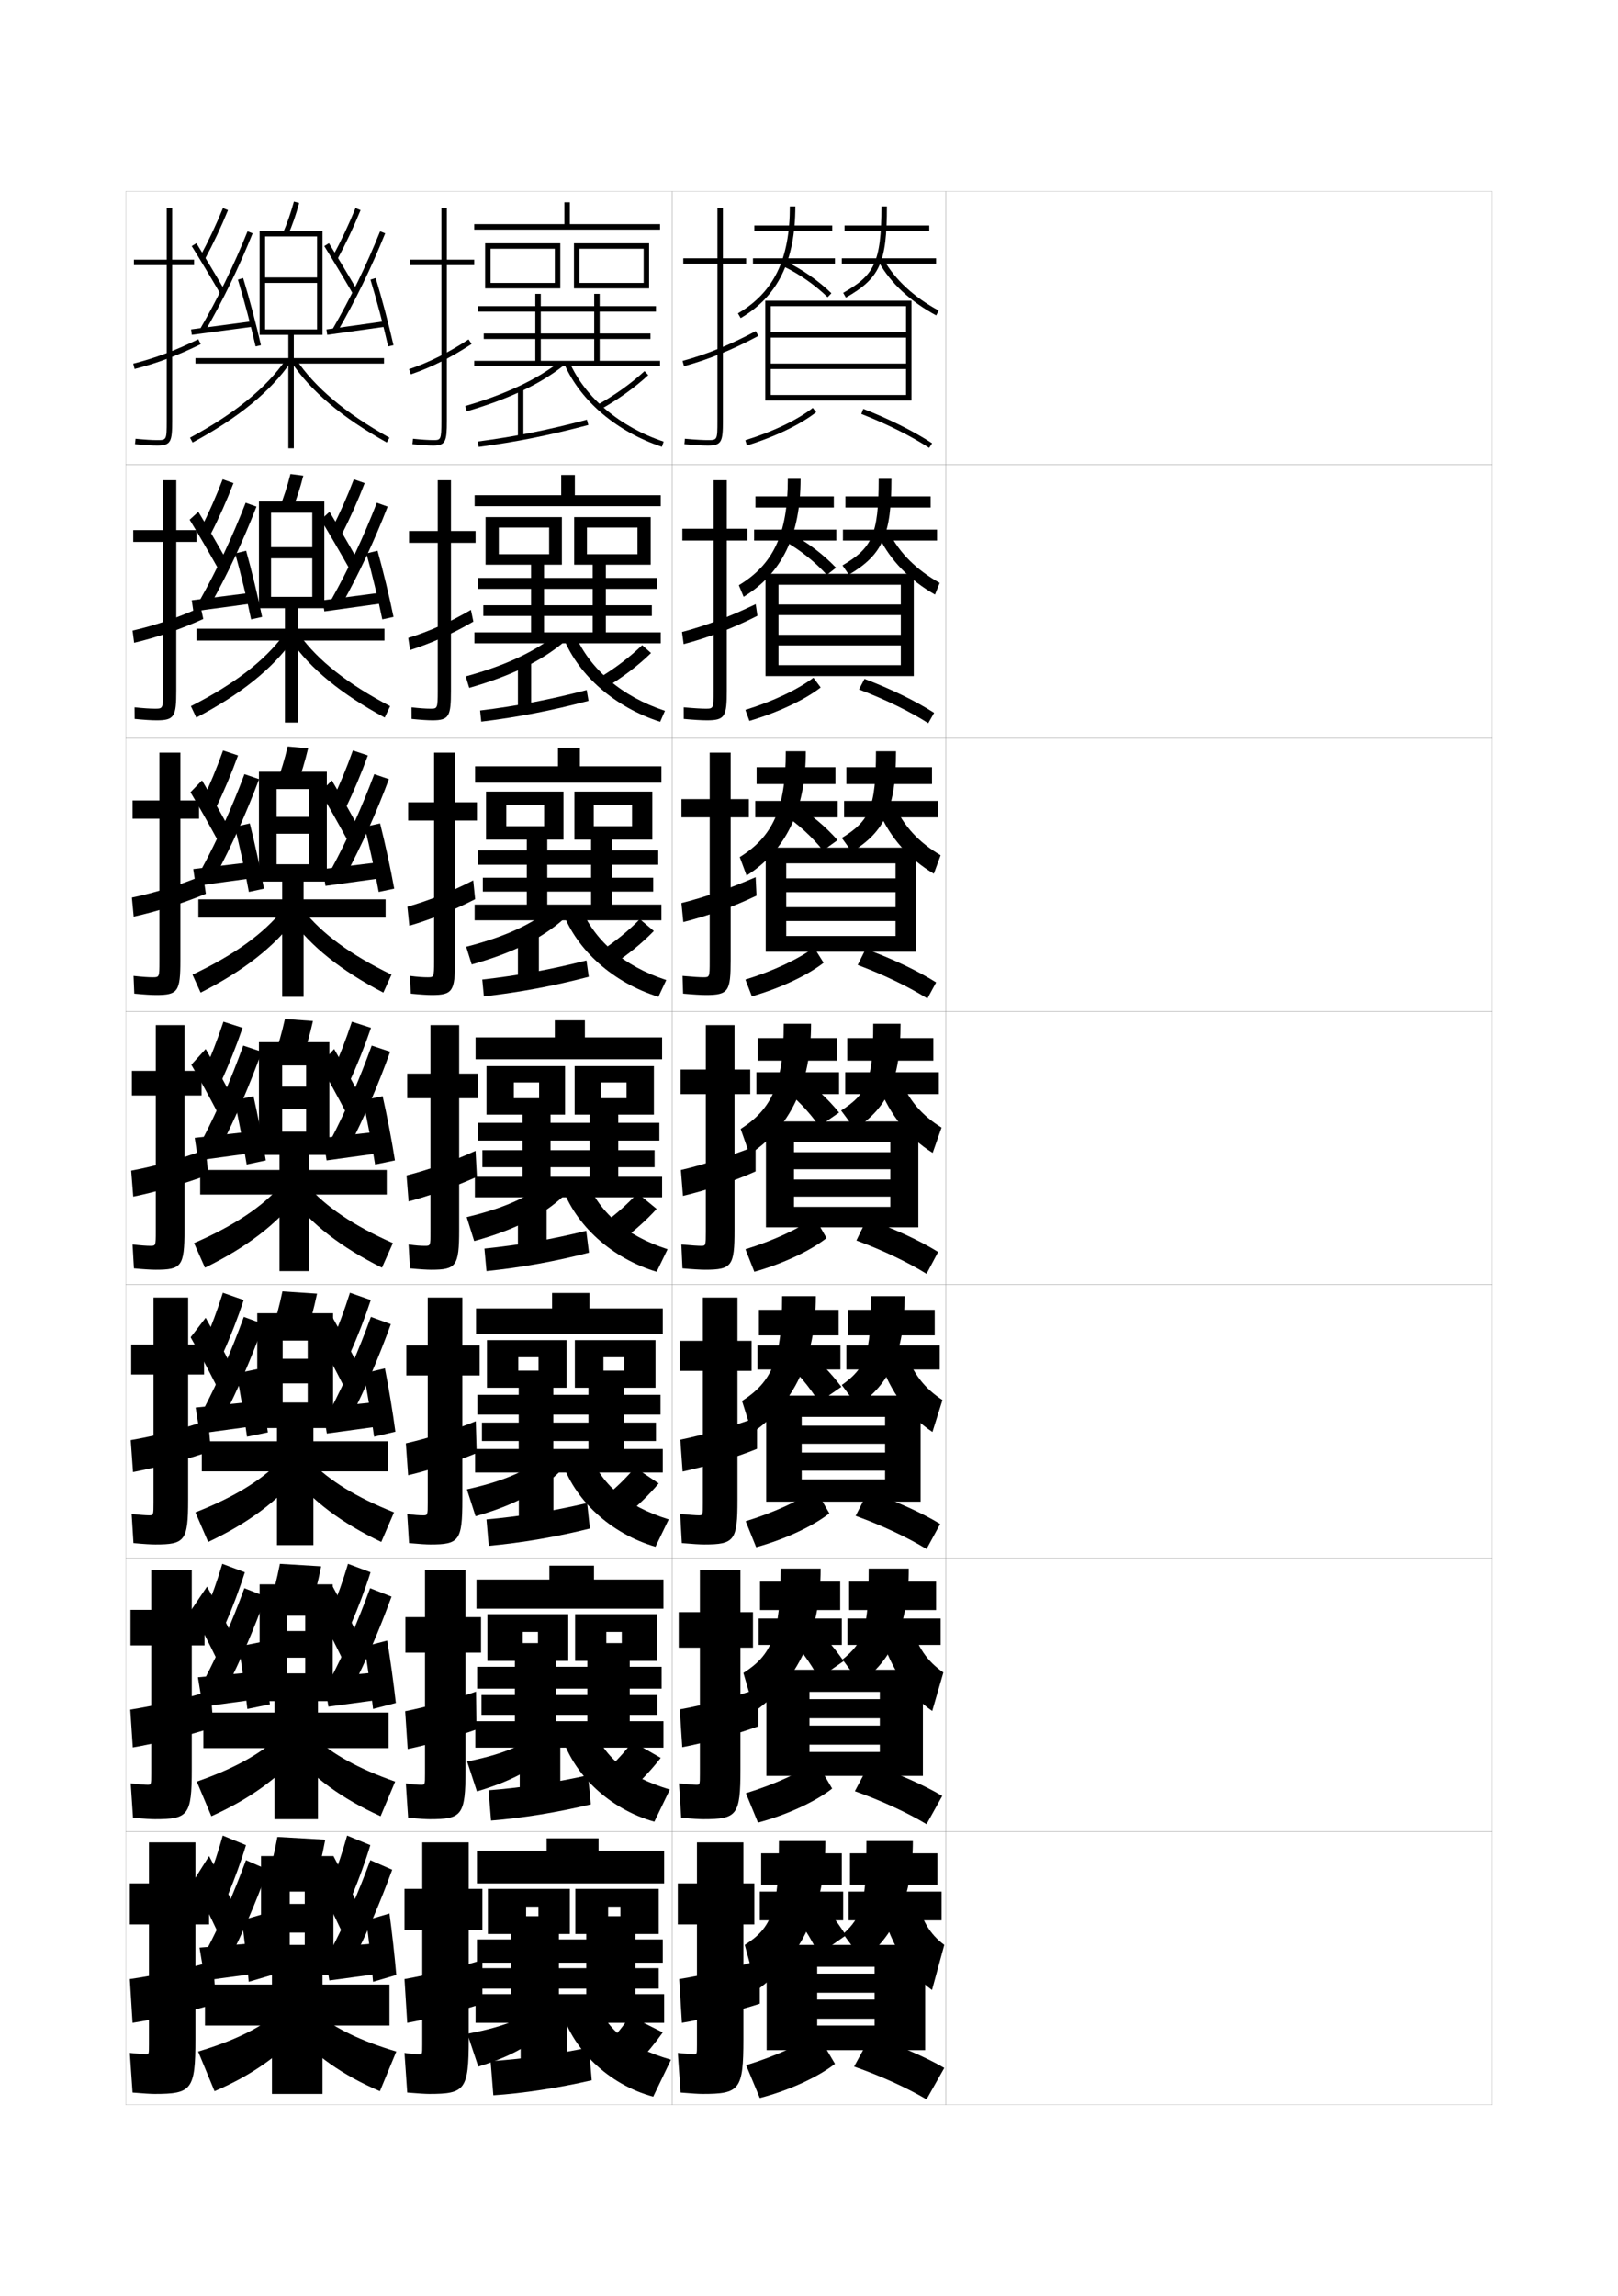 <?xml version="1.0" encoding="utf-8"?>
<!-- Generator: Adobe Illustrator 15.0.2, SVG Export Plug-In . SVG Version: 6.00 Build 0)  -->
<!DOCTYPE svg PUBLIC "-//W3C//DTD SVG 1.1//EN" "http://www.w3.org/Graphics/SVG/1.1/DTD/svg11.dtd">
<svg version="1.1" id="glyphs" xmlns="http://www.w3.org/2000/svg" xmlns:xlink="http://www.w3.org/1999/xlink" x="0px" y="0px"
	 width="592px" height="840px" viewBox="0 0 592 840" enable-background="new 0 0 592 840" xml:space="preserve">
<g>
	<rect x="46" y="70" fill="none" stroke="#999999" stroke-width="0.1" width="100" height="100"/>
	<rect x="46" y="170" fill="none" stroke="#999999" stroke-width="0.1" width="100" height="100"/>
	<rect x="46" y="270" fill="none" stroke="#999999" stroke-width="0.1" width="100" height="100"/>
	<rect x="46" y="370" fill="none" stroke="#999999" stroke-width="0.1" width="100" height="100"/>
	<rect x="46" y="470" fill="none" stroke="#999999" stroke-width="0.1" width="100" height="100"/>
	<rect x="46" y="570" fill="none" stroke="#999999" stroke-width="0.1" width="100" height="100"/>
	<rect x="46" y="670" fill="none" stroke="#999999" stroke-width="0.1" width="100" height="100"/>
	<rect x="146" y="70" fill="none" stroke="#999999" stroke-width="0.1" width="100" height="100"/>
	<rect x="146" y="170" fill="none" stroke="#999999" stroke-width="0.1" width="100" height="100"/>
	<rect x="146" y="270" fill="none" stroke="#999999" stroke-width="0.1" width="100" height="100"/>
	<rect x="146" y="370" fill="none" stroke="#999999" stroke-width="0.1" width="100" height="100"/>
	<rect x="146" y="470" fill="none" stroke="#999999" stroke-width="0.1" width="100" height="100"/>
	<rect x="146" y="570" fill="none" stroke="#999999" stroke-width="0.1" width="100" height="100"/>
	<rect x="146" y="670" fill="none" stroke="#999999" stroke-width="0.1" width="100" height="100"/>
	<rect x="246" y="70" fill="none" stroke="#999999" stroke-width="0.1" width="100" height="100"/>
	<rect x="246" y="170" fill="none" stroke="#999999" stroke-width="0.1" width="100" height="100"/>
	<rect x="246" y="270" fill="none" stroke="#999999" stroke-width="0.1" width="100" height="100"/>
	<rect x="246" y="370" fill="none" stroke="#999999" stroke-width="0.1" width="100" height="100"/>
	<rect x="246" y="470" fill="none" stroke="#999999" stroke-width="0.1" width="100" height="100"/>
	<rect x="246" y="570" fill="none" stroke="#999999" stroke-width="0.1" width="100" height="100"/>
	<rect x="246" y="670" fill="none" stroke="#999999" stroke-width="0.1" width="100" height="100"/>
	<rect x="346" y="70" fill="none" stroke="#999999" stroke-width="0.1" width="100" height="100"/>
	<rect x="346" y="170" fill="none" stroke="#999999" stroke-width="0.1" width="100" height="100"/>
	<rect x="346" y="270" fill="none" stroke="#999999" stroke-width="0.1" width="100" height="100"/>
	<rect x="346" y="370" fill="none" stroke="#999999" stroke-width="0.1" width="100" height="100"/>
	<rect x="346" y="470" fill="none" stroke="#999999" stroke-width="0.1" width="100" height="100"/>
	<rect x="346" y="570" fill="none" stroke="#999999" stroke-width="0.1" width="100" height="100"/>
	<rect x="346" y="670" fill="none" stroke="#999999" stroke-width="0.1" width="100" height="100"/>
	<rect x="446" y="70" fill="none" stroke="#999999" stroke-width="0.1" width="100" height="100"/>
	<rect x="446" y="170" fill="none" stroke="#999999" stroke-width="0.1" width="100" height="100"/>
	<rect x="446" y="270" fill="none" stroke="#999999" stroke-width="0.1" width="100" height="100"/>
	<rect x="446" y="370" fill="none" stroke="#999999" stroke-width="0.1" width="100" height="100"/>
	<rect x="446" y="470" fill="none" stroke="#999999" stroke-width="0.1" width="100" height="100"/>
	<rect x="446" y="570" fill="none" stroke="#999999" stroke-width="0.1" width="100" height="100"/>
	<rect x="446" y="670" fill="none" stroke="#999999" stroke-width="0.1" width="100" height="100"/>
</g>
<g>
	<g>
		<path d="M273,94.5h-8.5V76h-2v18.5H250v2h12.5V154c0,7-0.065,7-3.5,7c-1.415,0-4.022-0.086-8.407-0.496
			l-0.186,1.992C253.938,162.825,256.909,163,259,163c5.06,0,5.5-1.475,5.5-9V96.5h8.5V94.5z"/>
		<path d="M250.266,133.964l-0.531-1.928c9.016-2.481,17.529-5.951,26.793-10.917
			l0.945,1.762C268.073,127.92,259.428,131.442,250.266,133.964z"/>
	</g>
	<g>
		<path d="M273.5,193.417h-7.583v-17.75h-4.833v17.75h-11.417V197.75h11.417v55.083
			c0,6.411-0.053,6.417-2.917,6.417c-1.309,0-3.843-0.111-8.005-0.497l0.011,4.244
			c3.645,0.333,6.559,0.503,8.494,0.503c6.654,0,7.25-1.466,7.25-10.833V197.75H273.5
			V193.417z"/>
		<path d="M250.137,235.637l-0.608-4.44c8.415-2.198,17.349-5.541,26.975-10.189
			l0.63,4.258C268.296,229.785,259.204,233.255,250.137,235.637z"/>
	</g>
	<g>
		<path d="M274,292.333h-6.667v-17h-7.667v17h-10.334V299h10.334v52.667
			c0,5.821-0.042,5.833-2.334,5.833c-1.203,0-3.663-0.136-7.604-0.498l0.208,6.495
			C253.697,363.836,256.554,364,258.333,364c8.248,0,9-1.457,9-12.667V299H274
			V292.333z"/>
		<path d="M276.797,327.648c-8.277,4.002-17.816,7.42-26.788,9.661l-0.685-6.953
			c7.813-1.916,17.169-5.131,27.157-9.462L276.797,327.648z"/>
	</g>
</g>
<g>
	<g>
		<path d="M257,766c13.625,0,15-1.419,15-20v-42h4v-15h-4v-15h-17v15h-7v15h7v44c0,3.466-0.031,3.5-1,3.5
			c-0.781,0-2.95-0.173-6-0.5l1,14.5C253.216,765.859,255.844,766,257,766z"/>
		<path d="M278,717c-8.343,2.649-20.574,5.597-29.5,7l1,16c7.833-1.281,20.563-4.383,28.5-7V717z"/>
	</g>
	<g>
		<path d="M275.5,589.75h-4.583v-15.417h-14.833V589.75h-7.75v13h7.75v46.083
			c0,4.055-0.03,4.083-1.25,4.083c-0.887,0-3.128-0.168-6.401-0.499l0.802,12.582
			c4.102,0.354,6.787,0.501,8.099,0.501c12.364,0,13.583-1.429,13.583-18.167V602.75
			h4.583V589.75z"/>
		<path d="M277.486,617.761c-9.013,3.104-20.426,6.099-28.78,7.578l0.921,13.821
			c8.181-1.555,19.996-4.744,27.859-7.649V617.761z"/>
	</g>
	<g>
		<path d="M275,490.5h-5.167v-15.833h-12.667V490.5h-8.5v11h8.5v48.166
			c0,4.644-0.03,4.667-1.5,4.667c-0.992,0-3.306-0.165-6.802-0.499
			l0.604,10.665C253.456,564.848,256.199,565,257.667,565
			c11.103,0,12.167-1.438,12.167-16.333V501.5H275V490.5z"/>
		<path d="M276.973,518.521c-9.682,3.559-20.276,6.6-28.06,8.156l0.841,11.644
			c8.528-1.827,19.429-5.104,27.219-8.3V518.521z"/>
	</g>
	<g>
		<path d="M274.5,391.25h-5.75V375h-10.5v16.25H249v9h9.25v50.25c0,5.231-0.029,5.25-1.75,5.25
			c-1.098,0-3.483-0.161-7.203-0.498l0.406,8.746C253.576,464.342,256.377,464.5,258,464.5
			c9.842,0,10.75-1.448,10.75-14.5v-49.75h5.75V391.25z"/>
		<path d="M276.459,428.532v-9.25c-10.352,4.014-20.127,7.102-27.34,8.735l0.762,9.465
			C258.757,435.381,268.742,432.017,276.459,428.532z"/>
	</g>
</g>
<g>
	<rect x="276" y="82.5" width="28.5" height="2"/>
	<rect x="275.5" y="94.5" width="30" height="2"/>
	<path d="M271.006,116.362l-1.012-1.725C283.139,106.926,289,94.855,289,75.5h2
		C291,95.375,284.646,108.359,271.006,116.362z"/>
	<path d="M302.805,108.719c-4.637-4.49-10.403-8.51-16.238-11.317l0.867-1.803
		c6.023,2.899,11.976,7.048,16.762,11.683L302.805,108.719z"/>
	<rect x="309" y="82.5" width="31" height="2"/>
	<rect x="308" y="94.5" width="34.5" height="2"/>
	<path d="M309.497,108.868l-0.994-1.736C319.687,100.731,322.5,96.34,322.5,75.5h2
		C324.5,96.111,321.977,101.725,309.497,108.868z"/>
	<path d="M342.524,115.38c-9.412-5.091-16.638-11.796-20.896-19.391l1.744-0.979
		c4.073,7.265,11.025,13.699,20.104,18.609L342.524,115.38z"/>
	<polygon points="280,110 280,146.5 282,146.5 282,112 331.5,112 331.5,121.5 282,121.5 282,123.5 331.5,123.5 331.5,133 282,133 
		282,135 331.5,135 331.5,144.5 282,144.5 282,146.5 333.5,146.5 333.5,110 	"/>
	<path d="M273.294,162.956l-0.588-1.912c9.949-3.057,19.173-7.479,24.674-11.828
		l1.24,1.568C292.936,155.279,283.468,159.83,273.294,162.956z"/>
	<path d="M339.953,163.837c-6.616-4.324-15.43-8.73-24.817-12.405l0.729-1.863
		c9.512,3.725,18.455,8.197,25.183,12.595L339.953,163.837z"/>
</g>
<g>
	<g>
		<rect x="276.416" y="181.583" width="28.667" height="4.083"/>
		<rect x="275.917" y="193.75" width="30.083" height="4"/>
		<path d="M288.25,175.166h4.666c0,20.681-6.795,34.556-20.829,43.159l-1.758-4.233
			C282.906,206.494,288.25,195.42,288.25,175.166z"/>
		<path d="M287.171,198.048l2.741-2.596c5.773,3.163,11.396,7.447,15.968,12.235
			l-3.344,2.625C298.218,205.568,292.731,201.166,287.171,198.048z"/>
		<rect x="309.333" y="181.583" width="31.167" height="4.083"/>
		<rect x="308.416" y="193.75" width="34.417" height="4"/>
		<path d="M321.5,175.166h4.666c0,20.586-3.251,27.754-15.585,35.079l-2.329-3.408
			C318.898,200.535,321.5,195.978,321.5,175.166z"/>
		<path d="M321.603,196.428l3.711-1.689c3.777,7.604,10.053,13.749,18.503,18.508
			l-1.717,4.256C332.879,212.268,325.797,205.051,321.603,196.428z"/>
		<polygon points="280.083,209.916 280.083,247.333 284.833,247.333 284.833,213.917 
			329.583,213.917 329.583,221.133 284.833,221.133 284.833,225.016 329.583,225.016 
			329.583,232.233 284.833,232.233 284.833,236.117 329.583,236.117 329.583,243.333 
			284.833,243.333 284.833,247.333 334.333,247.333 334.333,209.916 		"/>
		<path d="M272.721,259.695c10.038-3.082,19.334-7.505,24.895-11.773l2.654,3.571
			c-5.814,4.523-15.602,9.147-26.074,12.227L272.721,259.695z"/>
		<path d="M314.287,252.22l2.008-3.857c9.638,3.646,18.725,8.073,25.486,12.413
			l-2.146,3.783C332.911,260.276,323.879,255.868,314.287,252.22z"/>
	</g>
	<g>
		<rect x="276.833" y="280.667" width="28.833" height="6.167"/>
		<rect x="276.333" y="293" width="30.167" height="6"/>
		<path d="M287.5,274.833h7.333c0,21.486-7.237,36.253-21.665,45.454l-2.504-6.741
			C282.674,306.062,287.5,295.984,287.5,274.833z"/>
		<path d="M286.651,297.945l4.615-3.39c5.524,3.426,10.816,7.847,15.174,12.789
			l-5.297,3.812C297.143,306.158,291.937,301.374,286.651,297.945z"/>
		<rect x="309.666" y="280.667" width="31.334" height="6.167"/>
		<rect x="308.833" y="293" width="34.333" height="6"/>
		<path d="M320.5,274.833h7.333c0,20.561-3.979,29.282-16.167,36.79l-3.665-5.079
			C318.111,300.338,320.5,295.616,320.5,274.833z"/>
		<path d="M321.578,296.866l5.678-2.399c3.48,7.944,9.08,13.798,16.902,18.406
			l-2.483,6.753C332.646,314.246,325.707,306.519,321.578,296.866z"/>
		<polygon points="280.167,310.083 280.167,348.167 287.667,348.167 287.667,315.833 
			327.666,315.833 327.666,321.316 287.667,321.316 287.667,326.383 327.666,326.383 
			327.666,331.866 287.667,331.866 287.667,336.934 327.666,336.934 327.666,342.416 
			287.667,342.416 287.667,348.167 335.166,348.167 335.166,310.083 		"/>
		<path d="M272.735,358.348c10.126-3.108,19.496-7.532,25.115-11.719l3.491,5.575
			c-5.815,4.55-15.705,9.247-26.244,12.281L272.735,358.348z"/>
		<path d="M313.814,353.009l2.912-5.852c9.763,3.565,18.994,7.948,25.789,12.23
			l-3.198,5.891C332.586,361.039,323.467,356.63,313.814,353.009z"/>
	</g>
	<g>
		<rect x="277.25" y="379.75" width="29" height="8.25"/>
		<rect x="276.75" y="392.25" width="30.25" height="8"/>
		<path d="M286.75,374.5h10c0,22.291-7.679,37.949-22.5,47.75L271,413
			C282.441,405.631,286.75,396.549,286.75,374.5z"/>
		<path d="M286.131,397.842l6.488-4.184C297.894,397.348,302.855,401.904,307,407l-7.25,5
			C296.067,406.748,291.143,401.582,286.131,397.842z"/>
		<rect x="310" y="379.75" width="31.5" height="8.25"/>
		<rect x="309.25" y="392.25" width="34.25" height="8"/>
		<path d="M319.5,374.5h10c0,20.535-4.708,30.811-16.75,38.5l-5-6.75
			C317.324,400.142,319.5,395.255,319.5,374.5z"/>
		<path d="M321.553,397.305l7.645-3.109C332.383,402.479,337.305,408.043,344.5,412.5l-3.25,9.25
			C332.412,416.225,325.617,407.986,321.553,397.305z"/>
		<polygon points="280.25,410.25 280.25,449 290.5,449 290.5,417.75 325.75,417.75 325.75,421.5 290.5,421.5 290.5,427.75 
			325.75,427.75 325.75,431.5 290.5,431.5 290.5,437.75 325.75,437.75 325.75,441.5 290.5,441.5 290.5,449 336,449 336,410.25 		"/>
		<path d="M272.75,457c10.215-3.134,19.657-7.559,25.336-11.664l4.328,7.578
			C296.597,457.492,286.605,462.262,276,465.25L272.75,457z"/>
		<path d="M313.342,453.798l3.816-7.846C327.046,449.438,336.422,453.775,343.25,458l-4.25,8
			C332.26,461.803,323.056,457.392,313.342,453.798z"/>
	</g>
	<g>
		<rect x="277.667" y="479.167" width="29.167" height="9.333"/>
		<rect x="277.167" y="492.166" width="30.333" height="8.834"/>
		<path d="M286.167,474.167H298.5c0,23.096-8.119,39.601-23.333,49.999L271.5,512.5
			C282.394,505.511,286.167,497.372,286.167,474.167z"/>
		<path d="M286.92,497.895l7.326-4.455c5.025,3.952,9.656,8.645,13.588,13.895
			L299.667,513C296.302,507.494,291.658,501.946,286.92,497.895z"/>
		<rect x="310.334" y="479.167" width="31.666" height="9.333"/>
		<rect x="309.666" y="492.166" width="34.168" height="8.834"/>
		<path d="M318.666,474.167H331c0,20.509-5.438,32.294-17.334,40.167L308,506.666
			C316.705,500.469,318.666,495.602,318.666,474.167z"/>
		<path d="M321.868,497.703l9.263-3.74c2.89,8.624,7.135,13.898,13.703,18.203
			l-3.668,11.667C332.52,518.163,325.869,509.413,321.868,497.703z"/>
		<polygon points="280.333,510.541 280.333,549.334 293.333,549.334 293.333,518.334 
			323.834,518.334 323.834,521.541 293.333,521.541 293.333,528.167 323.834,528.167 
			323.834,531.375 293.333,531.375 293.333,538 323.834,538 323.834,541.209 293.333,541.209 
			293.333,549.334 336.834,549.334 336.834,510.541 		"/>
		<path d="M272.833,556.5c10.304-3.16,19.819-7.586,25.558-11.609l5.053,8.719
			c-5.861,4.605-16.028,9.448-26.777,12.391L272.833,556.5z"/>
		<path d="M313.061,554.531l4.545-8.896C327.618,549.041,337.139,553.334,344,557.5l-5,9.167
			C332.219,562.512,322.884,558.099,313.061,554.531z"/>
	</g>
	<g>
		<rect x="278.083" y="578.584" width="29.333" height="10.416"/>
		<rect x="277.583" y="592.083" width="30.417" height="9.667"/>
		<path d="M285.583,573.834H300.25c0,23.9-8.559,41.251-24.167,52.249L272,612
			C282.346,605.391,285.583,598.195,285.583,573.834z"/>
		<path d="M287.71,597.947l8.163-4.728c4.775,4.216,9.076,9.044,12.794,14.447
			L299.584,614C296.537,608.24,292.174,602.311,287.71,597.947z"/>
		<rect x="310.667" y="578.584" width="31.833" height="10.416"/>
		<rect x="310.083" y="592.083" width="34.084" height="9.667"/>
		<path d="M317.833,573.834H332.5c0,20.483-6.167,33.778-17.917,41.833L308.25,607.083
			C316.087,600.797,317.833,595.947,317.833,573.834z"/>
		<path d="M322.184,598.102l10.882-4.37c2.593,8.964,6.161,13.948,12.102,18.102
			l-4.084,14.083C332.628,620.102,326.12,610.84,322.184,598.102z"/>
		<polygon points="280.417,610.833 280.417,649.667 296.167,649.667 296.167,618.917 
			321.917,618.917 321.917,621.583 296.167,621.583 296.167,628.584 321.917,628.584 
			321.917,631.25 296.167,631.25 296.167,638.25 321.917,638.25 321.917,640.917 296.167,640.917 
			296.167,649.667 337.667,649.667 337.667,610.833 		"/>
		<path d="M272.917,656c10.392-3.186,19.981-7.613,25.779-11.555l5.776,9.859
			c-5.905,4.633-16.246,9.549-27.139,12.445L272.917,656z"/>
		<path d="M312.78,655.266l5.272-9.948C328.19,648.644,337.854,652.892,344.75,657
			L339,667.334C332.177,663.22,322.713,658.806,312.78,655.266z"/>
	</g>
</g>
<g>
	<rect x="278.5" y="678" width="29.5" height="11.5"/>
	<rect x="278" y="692" width="30.5" height="10.5"/>
	<path d="M285,673.5c0,25.519-2.702,31.77-12.5,38L277,728c16.001-11.597,25-29.794,25-54.5H285z"/>
	<path d="M288.5,698c4.189,4.675,8.271,10.986,11,17l10-7c-3.504-5.556-7.475-10.521-12-15
		L288.5,698z"/>
	<rect x="311" y="678" width="32" height="11.5"/>
	<rect x="310.5" y="692" width="34" height="10.5"/>
	<path d="M317,673.5c0,22.794-1.531,27.625-8.5,34l7,9.5c11.604-8.237,18.5-23.041,18.5-43.5H317z"/>
	<path d="M322.5,698.5c3.872,13.767,10.236,23.54,18.5,29.5l4.5-16.5
		c-5.312-4.002-8.204-8.697-10.5-18L322.5,698.5z"/>
	<polygon points="338.5,750 338.5,711.5 280.5,711.5 280.5,750 299,750 299,719.5 320,719.5 320,722 299,722 299,729 320,729 
		320,731.5 299,731.5 299,738.5 320,738.5 320,741 299,741 299,750 	"/>
	<path d="M273,755.5l5,12c11.035-2.85,21.551-7.839,27.5-12.5l-6.5-11
		C293.143,747.859,283.48,752.288,273,755.5z"/>
	<path d="M312.5,756c10.041,3.513,19.636,7.928,26.5,12l6.5-11.5
		c-6.929-4.05-16.737-8.254-27-11.5L312.5,756z"/>
</g>
<g>
	<g>
		<path d="M71,95h-8V76h-2v19H49v2h12v57c0,7-0.065,7-3.5,7c-1.989,0-4.353-0.148-7.902-0.495
			l-0.195,1.99C53.021,162.849,55.442,163,57.5,163c5.06,0,5.5-1.475,5.5-9V97h8V95z"/>
		<path d="M49.245,134.97l-0.49-1.939c8.009-2.028,15.572-4.865,23.803-8.927
			l0.885,1.793C65.083,130.022,57.395,132.905,49.245,134.97z"/>
	</g>
	<g>
		<path d="M59.667,252.833c0,6.411-0.049,6.417-3,6.417c-1.75,0-4.058-0.147-7.435-0.497
			l0.036,4.243C52.986,263.355,55.426,263.5,57.333,263.5
			C63.839,263.5,64.5,262.112,64.5,252.667V198.25h7.417v-4.333H64.5v-18.25h-4.833v18.25H48.75
			V198.25h10.917V252.833z"/>
		<path d="M73.455,222.152l0.923,4.279c-8.403,3.82-17.11,6.782-25.298,8.715
			l-0.577-4.459C56.721,228.81,65.159,225.947,73.455,222.152z"/>
	</g>
	<g>
		<path d="M58.333,351.667c0,5.821-0.033,5.833-2.5,5.833
			c-1.511,0-3.763-0.146-6.967-0.498l0.268,6.496
			C52.951,363.861,55.409,364,57.167,364C65.119,364,66,362.698,66,351.333V299.5h6.833v-6.667
			H66v-17.5h-7.667v17.5H48.5V299.5h9.833V351.667z"/>
		<path d="M74.353,320.201l0.962,6.765c-8.446,3.515-18.173,6.555-26.399,8.357
			l-0.663-6.979C56.679,326.617,65.991,323.729,74.353,320.201z"/>
	</g>
</g>
<g>
	<path d="M57,450.5c0,5.231-0.018,5.25-2,5.25c-1.272,0-3.469-0.146-6.5-0.5L49,464
		c3.916,0.368,6.393,0.5,8,0.5c9.399,0,10.5-1.216,10.5-14.5v-49.25h6.25v-9H67.5V375H57v16.75h-8.75v9H57
		V450.5z"/>
	<path d="M75.25,420.5l1,9.25c-8.489,3.21-19.234,6.328-27.5,8l-0.75-9.5
		C56.637,426.675,66.822,423.761,75.25,420.5z"/>
</g>
<g>
	<path d="M56.833,565c10.808,0,12-1.283,12-16.334v-45.833h5.833v-11h-5.833v-17.167H56.167
		v17.167h-8.167v11h8.167v46.833c0,4.644-0.022,4.667-1.667,4.667
		c-1.108,0-3.296-0.154-6.333-0.5L48.833,564.5C52.849,564.865,55.376,565,56.833,565z"/>
	<path d="M76.166,519.5l1,11.333c-8.491,3.013-20.196,6.125-28.5,7.667l-0.833-11.667
		C56.667,525.349,67.673,522.493,76.166,519.5z"/>
</g>
<g>
	<path d="M56.667,665.5c12.216,0,13.5-1.352,13.5-18.167v-45.417h4.667v-13h-4.667v-14.583
		H55.333v14.583H47.75v13h7.583v46.917c0,4.055-0.027,4.084-1.333,4.084
		c-0.945,0-3.123-0.164-6.167-0.5L48.667,665C52.783,665.362,55.36,665.5,56.667,665.5z"/>
	<path d="M77.083,618.5l1,13.417c-8.492,2.814-21.156,5.922-29.5,7.333l-0.917-13.833
		C56.697,624.022,68.524,621.227,77.083,618.5z"/>
</g>
<g>
	<path d="M56.5,766c13.625,0,15-1.419,15-20v-42h5v-15h-5v-15h-17v15h-7v15h7v44c0,3.466-0.031,3.5-1,3.5
		c-0.781,0-2.95-0.173-6-0.5l1,14.5C52.716,765.859,55.344,766,56.5,766z"/>
	<path d="M78,717.5c-8.625,2.46-21.272,5.196-30.5,6.5l1,16c8.383-1.281,22.007-4.383,30.5-7L78,717.5z"
		/>
</g>
<g>
	<g>
		<path d="M105.416,85.901l-1.832-0.803c1.494-3.406,2.786-7.123,3.952-11.363
			l1.928,0.529C108.273,78.6,106.949,82.406,105.416,85.901z"/>
		<polygon points="140.5,131 107.5,131 107.5,122.5 118,122.5 118,84.5 95,84.5 95,122.5 97,122.5 97,86.5 116,86.5 116,101.5 
			97,101.5 97,103.5 116,103.5 116,120.5 97,120.5 97,122.5 105.5,122.5 105.5,131 71.5,131 71.5,133 105.5,133 105.5,164 
			107.5,164 107.5,133 140.5,133 		"/>
		<path d="M70.476,161.88l-0.951-1.76c16.478-8.896,27.976-18.28,35.152-28.688
			l1.646,1.135C98.963,143.241,87.236,152.83,70.476,161.88z"/>
		<path d="M141.512,161.873c-16.354-9.145-27.752-18.733-34.843-29.316l1.662-1.113
			c6.911,10.314,18.084,19.697,34.157,28.684L141.512,161.873z"/>
	</g>
	<g>
		<path d="M74.88,94.975l-1.76-0.949c3.199-5.935,5.965-11.791,8.454-17.902
			l1.852,0.754C80.909,83.056,78.114,88.976,74.88,94.975z"/>
		<path d="M80.635,107.502c-3.237-5.576-7.255-12.272-10.484-17.475l1.699-1.055
			c3.238,5.218,7.268,11.933,10.516,17.525L80.635,107.502z"/>
		<path d="M74.865,121.501l-1.73-1.002c6.535-11.282,12.401-23.352,17.438-35.872
			l1.855,0.746C87.356,97.982,81.448,110.138,74.865,121.501z"/>
		
			<rect x="80.25" y="108.65" transform="matrix(0.132 0.991 -0.991 0.132 189.49 23.638)" width="2" height="22.699"/>
		<path d="M93.524,126.721c-1.698-7.515-4.242-17.103-6.48-24.429l1.912-0.584
			c2.252,7.368,4.811,17.014,6.52,24.571L93.524,126.721z"/>
	</g>
	<g>
		<path d="M123.38,94.975l-1.76-0.949c3.199-5.935,5.965-11.791,8.454-17.902
			l1.852,0.754C129.409,83.056,126.614,88.976,123.38,94.975z"/>
		<path d="M129.135,107.502c-3.237-5.576-7.255-12.272-10.484-17.475l1.699-1.055
			c3.238,5.218,7.268,11.933,10.516,17.525L129.135,107.502z"/>
		<path d="M123.365,121.501l-1.73-1.002c6.535-11.282,12.401-23.352,17.438-35.872
			l1.855,0.746C135.856,97.982,129.948,110.138,123.365,121.501z"/>
		
			<rect x="129.25" y="109.146" transform="matrix(0.139 0.99 -0.99 0.139 231.027 -25.634)" width="2" height="21.708"/>
		<path d="M142.024,126.721c-1.698-7.515-4.242-17.103-6.48-24.429l1.912-0.584
			c2.252,7.368,4.811,17.014,6.52,24.571L142.024,126.721z"/>
	</g>
</g>
<g>
	<g>
		<g>
			<path d="M106.936,186.457l-4.622-0.831c1.503-3.671,2.798-7.665,3.96-12.219
				l4.702,0.603C109.792,178.643,108.471,182.711,106.936,186.457z"/>
			<polygon points="140.667,230 109.167,230 109.167,222.5 118.667,222.5 118.667,183.416 
				94.75,183.416 94.75,222.5 99.167,222.5 99.167,187.583 114.25,187.583 114.25,200.167 
				99.167,200.167 99.167,204.25 114.25,204.25 114.25,218.333 99.167,218.333 99.167,222.5 
				104.25,222.5 104.25,230 71.917,230 71.917,234.333 104.25,234.333 104.25,264.333 109.167,264.333 
				109.167,234.333 140.667,234.333 			"/>
			<path d="M103.893,232.174l3.047,2.235c-7.337,10.321-18.88,19.582-35.123,28.094
				l-1.967-4.173C85.729,250.276,96.83,241.705,103.893,232.174z"/>
			<path d="M109.528,232.182c6.842,9.454,17.671,18.024,33.214,26.152l-1.984,4.164
				c-15.905-8.59-27.173-17.852-34.286-28.097L109.528,232.182z"/>
		</g>
		<g>
			<path d="M73.337,193.667c3.079-6.053,5.736-12.044,8.129-18.335l3.963,1.391
				c-2.437,6.339-5.243,12.654-8.372,18.749L73.337,193.667z"/>
			<path d="M69.384,190.124l3.182-2.892c3.141,5.17,7.108,11.985,10.263,17.604
				l-3.208,2.85C76.487,202.102,72.51,195.25,69.384,190.124z"/>
			<path d="M73.267,219.312c6.218-11.093,11.779-22.961,16.615-35.394l3.955,1.415
				c-4.877,12.55-10.459,24.479-16.719,35.69L73.267,219.312z"/>
			<polygon points="70.754,223.661 70.162,219.589 91.829,216.839 92.421,220.744 			"/>
			<path d="M86.054,202.456l4-0.984c2.027,7.24,4.332,16.767,5.846,24.215
				l-4.026,0.888C90.363,219.19,88.069,209.669,86.054,202.456z"/>
		</g>
		<g>
			<path d="M121.338,193.667c3.079-6.053,5.736-12.044,8.128-18.335l3.963,1.391
				c-2.437,6.339-5.243,12.654-8.372,18.749L121.338,193.667z"/>
			<path d="M117.384,190.124l3.182-2.892c3.142,5.17,7.108,11.985,10.264,17.604
				l-3.208,2.85C124.487,202.102,120.51,195.25,117.384,190.124z"/>
			<path d="M121.267,219.312c6.218-11.093,11.778-22.961,16.614-35.394l3.955,1.415
				c-4.877,12.55-10.458,24.479-16.718,35.69L121.267,219.312z"/>
			<polygon points="118.676,223.66 118.074,219.59 139.074,216.84 139.675,220.743 			"/>
			<path d="M134.054,202.456l4.083-0.984c2.027,7.24,4.332,16.767,5.847,24.215
				l-4.109,0.888C138.363,219.19,136.069,209.669,134.054,202.456z"/>
		</g>
	</g>
	<g>
		<g>
			<path d="M108.705,287.013l-7.411-0.859c1.512-3.937,2.81-8.208,3.968-13.075
				l7.477,0.676C111.562,278.686,110.243,283.016,108.705,287.013z"/>
			<polygon points="141.083,329 111.083,329 111.083,322.5 119.583,322.5 119.583,282.333 
				94.75,282.333 94.75,322.5 101.208,322.5 101.208,288.667 113.125,288.667 113.125,298.833 
				101.208,298.833 101.208,305 113.125,305 113.125,316.167 101.208,316.167 101.208,322.5 
				103.25,322.5 103.25,329 72.583,329 72.583,335.667 103.25,335.667 103.25,364.667 111.083,364.667 
				111.083,335.667 141.083,335.667 			"/>
			<path d="M103.359,332.915l4.447,3.336c-7.314,9.968-18.673,18.901-34.398,26.875
				l-2.983-6.586C85.706,349.33,96.409,341.57,103.359,332.915z"/>
			<path d="M110.975,332.92c6.772,8.594,17.259,16.352,32.271,23.622l-2.992,6.582
				c-15.456-8.037-26.595-16.97-33.729-26.877L110.975,332.92z"/>
		</g>
		<g>
			<path d="M73.806,293.309c2.958-6.171,5.508-12.297,7.803-18.768l5.481,1.82
				c-2.356,6.499-5.176,13.209-8.198,19.399L73.806,293.309z"/>
			<path d="M69.692,289.812l4.216-4.321c3.044,5.121,6.948,12.038,10.011,17.684
				l-4.237,4.288C76.65,301.871,72.714,294.864,69.692,289.812z"/>
			<path d="M73.649,318.124c5.901-10.904,11.156-22.57,15.792-34.915l5.353,1.832
				c-4.683,12.49-9.938,24.194-15.875,35.252L73.649,318.124z"/>
			<polygon points="71.627,324.081 70.706,317.919 91.539,315.419 92.46,321.247 			"/>
			<path d="M85.902,302.478l5.5-1.242c1.802,7.112,3.853,16.52,5.173,23.857
				L91.062,326.287C89.737,319.032,87.692,309.579,85.902,302.478z"/>
		</g>
		<g>
			<path d="M121.306,293.309c2.958-6.171,5.508-12.297,7.803-18.768l5.481,1.82
				c-2.356,6.499-5.176,13.209-8.198,19.399L121.306,293.309z"/>
			<path d="M117.192,289.812l4.216-4.321c3.044,5.121,6.948,12.038,10.011,17.684
				l-4.237,4.288C124.151,301.871,120.214,294.864,117.192,289.812z"/>
			<path d="M121.149,318.124c5.9-10.904,11.155-22.57,15.791-34.915l5.353,1.832
				c-4.683,12.49-9.938,24.194-15.875,35.252L121.149,318.124z"/>
			<polygon points="119.088,324.08 118.162,317.92 138.662,315.42 139.588,321.247 			"/>
			<path d="M133.402,302.478l5.666-1.242c1.803,7.112,3.853,16.52,5.174,23.857
				l-5.68,1.194C137.237,319.032,135.192,309.579,133.402,302.478z"/>
		</g>
	</g>
	<g>
		<g>
			<path d="M110.475,387.568l-10.201-0.887c1.521-4.202,2.822-8.75,3.977-13.932l10.25,0.75
				C113.332,378.729,112.016,383.32,110.475,387.568z"/>
			<polygon points="141.5,428 113,428 113,422.5 120.5,422.5 120.5,381.25 94.75,381.25 94.75,422.5 103.25,422.5 103.25,389.75 
				112,389.75 112,397.5 103.25,397.5 103.25,405.75 112,405.75 112,414 103.25,414 103.25,422.5 102.25,422.5 102.25,428 
				73.25,428 73.25,437 102.25,437 102.25,465 113,465 113,437 141.5,437 			"/>
			<path d="M102.826,433.656l5.848,4.438C101.383,447.709,90.207,456.314,75,463.75l-4-9
				C85.684,448.383,95.988,441.436,102.826,433.656z"/>
			<path d="M112.422,433.658C119.125,441.392,129.268,448.338,143.75,454.75l-4,9
				c-15.006-7.483-26.016-16.089-33.172-25.658L112.422,433.658z"/>
		</g>
		<g>
			<path d="M74.273,392.951C77.111,386.661,79.553,380.4,81.75,373.75l7,2.25
				c-2.276,6.659-5.107,13.765-8.023,20.049L74.273,392.951z"/>
			<path d="M70,389.5l5.25-5.75c2.947,5.072,6.789,12.09,9.758,17.763l-5.266,5.725
				C76.814,401.641,72.918,394.478,70,389.5z"/>
			<path d="M74.031,416.937C79.615,406.222,84.564,394.758,89,382.5l6.75,2.25
				c-4.488,12.431-9.418,23.909-15.031,34.813L74.031,416.937z"/>
			<polygon points="72.5,424.5 71.25,416.25 91.25,414 92.5,421.75 			"/>
			<path d="M85.75,402.5l7-1.5c1.578,6.984,3.374,16.272,4.5,23.5l-7,1.5
				C89.111,418.875,87.316,409.489,85.75,402.5z"/>
		</g>
		<g>
			<path d="M121.273,392.951c2.838-6.29,5.279-12.551,7.477-19.201l7,2.25
				c-2.276,6.659-5.107,13.765-8.023,20.049L121.273,392.951z"/>
			<path d="M117,389.5l5.25-5.75c2.947,5.072,6.789,12.09,9.758,17.763l-5.266,5.725
				C123.814,401.641,119.918,394.478,117,389.5z"/>
			<path d="M121.031,416.937C126.615,406.222,131.564,394.758,136,382.5l6.75,2.25
				c-4.488,12.431-9.418,23.909-15.031,34.813L121.031,416.937z"/>
			<polygon points="119.5,424.5 118.25,416.25 138.25,414 139.5,421.75 			"/>
			<path d="M132.75,402.5L140,401c1.578,6.984,3.374,16.272,4.5,23.5l-7.25,1.5
				C136.111,418.875,134.316,409.489,132.75,402.5z"/>
		</g>
	</g>
</g>
<g>
	<g>
		<path d="M111.983,488.129l-12.634-0.924c1.529-4.469,2.833-9.293,3.984-14.789L116,473.25
			C114.84,478.776,113.526,483.631,111.983,488.129z"/>
		<polygon points="141.834,527.25 114.667,527.25 114.667,522.416 121.875,522.416 121.875,480.416 
			94.125,480.416 94.125,522.416 103.417,522.416 103.417,490.416 112.584,490.416 
			112.584,497.083 103.417,497.083 103.417,506.083 112.584,506.083 112.584,513.083 
			103.417,513.083 103.417,522.416 101.334,522.416 101.334,527.25 73.834,527.25 
			73.834,538.25 101.334,538.25 101.334,565.25 114.667,565.25 114.667,538.25 141.834,538.25 		"/>
		<path d="M102.218,534.688l6.898,4.958c-7.268,9.262-18.26,17.54-32.949,24.438
			L71.5,553.25C85.586,547.726,95.493,541.592,102.218,534.688z"/>
		<path d="M113.781,534.688c6.635,6.874,16.434,13.007,30.386,18.562L139.5,564.084
			c-14.556-6.931-25.437-15.209-32.614-24.439L113.781,534.688z"/>
	</g>
	<g>
		<path d="M74.724,491.217c2.591-5.971,4.815-11.932,6.818-18.301l7.625,2.668
			c-2.102,6.376-4.827,13.404-7.516,19.365L74.724,491.217z"/>
		<path d="M69.75,489.209l5.5-7.126c2.85,5.023,6.629,12.142,9.505,17.842l-5.51,7.108
			C76.42,501.43,72.564,494.111,69.75,489.209z"/>
		<path d="M74.396,515.707c5.515-10.525,10.378-21.787,14.812-33.957L96.5,484.416
			c-4.493,12.371-9.315,23.624-14.854,34.376L74.396,515.707z"/>
		<polygon points="73.084,524.416 71.583,514.916 91.084,512.916 92.584,521.75 		"/>
		<path d="M86.542,502.416l7.625-1.583C95.521,507.689,97.053,516.885,98,524l-7.625,1.583
			C89.423,518.588,87.884,509.294,86.542,502.416z"/>
	</g>
	<g>
		<path d="M121.225,491.217c2.591-5.971,4.815-11.932,6.817-18.301l7.625,2.668
			c-2.102,6.376-4.827,13.404-7.516,19.365L121.225,491.217z"/>
		<path d="M116.25,489.209l5.5-7.126c2.85,5.023,6.629,12.142,9.505,17.842l-5.51,7.108
			C122.92,501.43,119.064,494.111,116.25,489.209z"/>
		<path d="M120.896,515.707c5.515-10.525,10.378-21.787,14.813-33.957L143,484.416
			c-4.493,12.371-9.315,23.624-14.854,34.376L120.896,515.707z"/>
		<polygon points="119.584,524.416 118.084,514.916 137.584,512.916 139.083,521.75 		"/>
		<path d="M133.042,502.416l7.792-1.833c1.354,6.856,2.886,16.052,3.833,23.167
			L136.875,525.583C135.923,518.588,134.384,509.294,133.042,502.416z"/>
	</g>
</g>
<g>
	<g>
		<path d="M113.492,588.689l-15.066-0.962c1.538-4.734,2.845-9.836,3.992-15.645
			L117.5,573C116.349,578.824,115.037,583.94,113.492,588.689z"/>
		<polygon points="142.167,626.5 116.333,626.5 116.333,622.333 121.75,622.333 121.75,579.583 
			95,579.583 95,622.333 105.083,622.333 105.083,591.083 111.667,591.083 
			111.667,596.666 105.083,596.666 105.083,606.416 111.667,606.416 111.667,612.166 
			105.083,612.166 105.083,622.333 100.417,622.333 100.417,626.5 74.417,626.5 74.417,639.5 
			100.417,639.5 100.417,665.5 116.333,665.5 116.333,639.5 142.167,639.5 		"/>
		<path d="M101.609,635.718l7.949,5.479c-7.245,8.908-18.052,16.858-32.225,23.22
			l-5.333-12.668C85.489,647.068,94.998,641.747,101.609,635.718z"/>
		<path d="M115.141,635.719c6.566,6.014,16.021,11.335,29.442,16.03l-5.333,12.668
			c-14.105-6.377-24.858-14.327-32.058-23.221L115.141,635.719z"/>
	</g>
	<g>
		<path d="M75.175,589.483c2.344-5.653,4.352-11.312,6.159-17.4l8.25,3.084
			c-1.927,6.094-4.546,13.044-7.008,18.683L75.175,589.483z"/>
		<path d="M70,588.917l5.75-8.501c2.752,4.975,6.47,12.194,9.253,17.921l-5.755,8.492
			C76.525,601.218,72.711,593.744,70,588.917z"/>
		<path d="M74.761,614.479C80.207,604.143,84.985,593.082,89.417,581l7.833,3.083
			c-4.499,12.311-9.213,23.338-14.677,33.938L74.761,614.479z"/>
		<polygon points="74.167,624.333 72.417,613.583 91.417,611.833 93.167,621.749 		"/>
		<path d="M87.333,602.333l8.25-1.667c1.131,6.729,2.397,15.831,3.167,22.834l-8.25,1.666
			C89.734,618.301,88.451,609.099,87.333,602.333z"/>
	</g>
	<g>
		<path d="M121.175,589.483c2.344-5.653,4.352-11.312,6.158-17.4l8.25,3.084
			c-1.927,6.094-4.547,13.044-7.008,18.683L121.175,589.483z"/>
		<path d="M116,588.917l5.75-8.501c2.751,4.975,6.469,12.194,9.252,17.921
			l-5.755,8.492C122.526,601.218,118.71,593.744,116,588.917z"/>
		<path d="M120.761,614.479C126.206,604.143,130.985,593.082,135.417,581l7.833,3.083
			c-4.499,12.311-9.213,23.338-14.677,33.938L120.761,614.479z"/>
		<polygon points="120.167,624.333 118.417,613.583 137.417,611.833 139.167,621.749 		"/>
		<path d="M133.334,602.333l8.333-2.167c1.131,6.729,2.397,15.831,3.166,22.834
			l-8.333,2.166C135.734,618.301,134.451,609.099,133.334,602.333z"/>
	</g>
</g>
<g>
	<g>
		<path d="M115,689.5c1.546-4.999,2.856-10.378,4-16.5l-17.5-1c-1.144,6.122-2.453,11.501-4,16.5
			L115,689.5z"/>
		<polygon points="99.5,722.5 99.5,726 75,726 75,741 99.5,741 99.5,766 118,766 118,741 142.5,741 142.5,726 118,726 118,722.5 
			122,722.5 122,679 95.5,679 95.5,722.5 106,722.5 106,692 111.5,692 111.5,696.5 106,696.5 106,707 111.5,707 111.5,711.5 
			106,711.5 106,722.5 		"/>
		<path d="M101,737c-6.498,5.153-15.609,9.662-28.5,13.5l6,14.5c13.655-5.822,24.279-13.445,31.5-22
			L101,737z"/>
		<path d="M116.5,737c6.498,5.153,15.609,9.662,28.5,13.5l-6,14.5
			c-13.655-5.822-24.279-13.445-31.5-22L116.5,737z"/>
	</g>
	<g>
		<path d="M76,688l7.5,5c2.233-5.315,4.748-12.188,6.5-18l-8.5-3.5
			C79.888,677.306,78.098,682.665,76,688z"/>
		<path d="M70.5,688.5c2.606,4.753,6.381,12.382,9,18l6-9.5c-2.69-5.754-6.347-13.074-9-18
			L70.5,688.5z"/>
		<path d="M75.5,713.5l8,4c5.39-10.447,9.995-21.249,14.5-33.5l-8-3.5
			C85.569,692.495,80.876,703.354,75.5,713.5z"/>
		<polygon points="93.5,722 75,724.5 73,712.5 91.5,711 		"/>
		<path d="M88.5,702.5c0.893,6.653,1.919,15.765,2.5,22.5l8.5-2.5
			c-0.591-6.89-1.593-15.899-2.5-22.5L88.5,702.5z"/>
	</g>
	<g>
		<path d="M121.5,688l7.5,5c2.233-5.315,4.748-12.188,6.5-18l-8.5-3.5
			C125.388,677.306,123.598,682.665,121.5,688z"/>
		<path d="M116,688.5c2.606,4.753,6.381,12.382,9,18l6-9.5c-2.69-5.754-6.347-13.074-9-18
			L116,688.5z"/>
		<path d="M121,713.5l8,4c5.39-10.447,9.995-21.249,14.5-33.5l-8-3.5
			C131.069,692.495,126.376,703.354,121,713.5z"/>
		<polygon points="139,722 120.5,724.5 118.5,712.5 137,711 		"/>
		<path d="M134,702.5c0.893,6.653,1.919,15.765,2.5,22.5l8.5-2.5
			c-0.591-6.89-1.593-15.899-2.5-22.5L134,702.5z"/>
	</g>
</g>
<g>
	<path d="M173.5,95h-10V76h-2v19H150v2h11.5v57c0,7-0.227,7-3,7c-1.804,0-4.292-0.166-7.395-0.494
		l-0.211,1.988C154.067,162.83,156.626,163,158.5,163c4.569,0,5-1.59,5-9V97h10V95z"/>
	<path d="M150.323,136.946l-0.646-1.893c7.353-2.516,14.271-5.976,21.775-10.891
		l1.096,1.674C164.9,130.845,157.839,134.375,150.323,136.946z"/>
</g>
<g>
	<g>
		<path d="M174,194.25H165v-18.583h-4.834v18.583h-10.5v4.333h10.5v54.25
			c0,6.411-0.156,6.417-2.667,6.417c-1.735,0-3.942-0.145-6.93-0.496l0.026,4.242
			c3.347,0.34,5.899,0.504,7.654,0.504C164.345,263.5,165,262.012,165,252.667v-54.083
			h9V194.25z"/>
		<path d="M172.301,223.108l0.897,4.283c-7.746,4.529-15.651,8.042-23.15,10.406
			l-0.681-4.428C156.906,231.027,164.629,227.608,172.301,223.108z"/>
	</g>
	<g>
		<path d="M174.5,293.5h-8v-18.167h-7.667V293.5h-9.5v6.667h9.5v51.5
			c0,5.822-0.086,5.833-2.333,5.833c-1.667,0-3.592-0.125-6.465-0.498l0.263,6.496
			C153.818,363.842,156.365,364,158,364c7.621,0,8.5-1.386,8.5-12.667v-51.167h8V293.5z"/>
		<path d="M173.15,322.054l0.699,6.891c-7.845,4.051-16.593,7.548-24.075,9.703
			l-0.716-6.964C156.783,329.518,165.31,326.139,173.15,322.054z"/>
	</g>
	<g>
		<path d="M175,392.75h-7V375h-10.5v17.75H149v9h8.5v48.75c0,5.232-0.016,5.25-2,5.25
			c-1.598,0-3.241-0.104-6-0.5L150,464c3.694,0.348,6.234,0.5,7.75,0.5
			c9.146,0,10.25-1.284,10.25-14.5v-48.25h7V392.75z"/>
		<path d="M174,421l0.5,9.5c-7.943,3.572-17.535,7.053-25,9l-0.75-9.5
			C156.66,428.008,165.99,424.67,174,421z"/>
	</g>
	<g>
		<path d="M175.5,492.166h-6.333v-17.5H156.5v17.5h-7.833v11H156.5v46.5
			c0,4.645-0.021,4.668-1.667,4.668c-1.529,0-3.184-0.113-5.833-0.5L149.667,564.5
			c3.868,0.352,6.438,0.5,7.833,0.5c10.473,0,11.667-1.329,11.667-16.334v-45.5H175.5V492.166
			z"/>
		<path d="M174.083,519.917l0.333,11.667c-7.742,3.157-17.844,6.393-25.083,8.082L148.5,528
			C156.369,526.236,166.166,523.149,174.083,519.917z"/>
	</g>
	<g>
		<path d="M176,591.583h-5.667v-17.25H155.5v17.25h-7.167v13H155.5v44.25
			c0,4.055-0.026,4.084-1.333,4.084c-1.46,0-3.127-0.122-5.667-0.5L149.333,665
			c4.042,0.355,6.641,0.5,7.917,0.5c11.799,0,13.083-1.374,13.083-18.167v-42.75H176
			V591.583z"/>
		<path d="M174.167,618.834l0.167,13.833c-7.54,2.743-18.152,5.733-25.166,7.166
			L148.25,626C156.078,624.465,166.342,621.629,174.167,618.834z"/>
	</g>
</g>
<g>
	<path d="M157,766c13.125,0,14.5-1.419,14.5-20v-40h5v-15h-5v-17h-17v17H148v15h6.5v42c0,3.466-0.031,3.5-1,3.5
		c-1.392,0-3.07-0.132-5.5-0.5l1,14.5C153.216,765.859,155.844,766,157,766z"/>
	<path d="M176.5,717c-8.411,2.649-20.034,5.531-28.5,7l1,16c7.416-1.324,19.487-4.383,27.5-7V717z"/>
</g>
<g>
	<rect x="206.5" y="74" width="2" height="9"/>
	<rect x="173.5" y="82" width="68" height="2"/>
	<polygon points="179.5,105.5 177.5,105.5 177.5,89 205,89 205,105.5 179.5,105.5 179.5,103.5 203,103.5 203,91 179.5,91 	"/>
	<polygon points="212,105.5 210,105.5 210,89 237.5,89 237.5,105.5 212,105.5 212,103.5 235.5,103.5 235.5,91 212,91 	"/>
	<polygon points="217.412,132 217.412,124 177,124 177,122 217.412,122 217.412,114 175,114 175,112 
		217.412,112 217.412,107.5 219.412,107.5 219.412,112 240,112 240,114 219.412,114 219.412,122 238,122 
		238,124 219.412,124 219.412,132 241.5,132 241.5,134 173.5,134 173.5,132 195.863,132 195.863,107.5 
		197.863,107.5 197.863,132 	"/>
	<path d="M204.879,132.217l1.242,1.566c-8.569,6.793-20.129,12.248-35.342,16.677
		l-0.559-1.92C184.972,144.245,196.633,138.753,204.879,132.217z"/>
	<rect x="189.5" y="142" width="2" height="18"/>
	<path d="M214.743,153.533l0.514,1.934c-14.275,3.788-26.275,6.188-40.126,8.024
		l-0.262-1.982C188.63,159.684,200.555,157.299,214.743,153.533z"/>
	<path d="M235.822,135.766l1.355,1.469c-5.019,4.634-11.303,9.123-17.695,12.642
		l-0.965-1.752C224.772,144.682,230.918,140.292,235.822,135.766z"/>
	<path d="M208.414,132.596c5.702,12.879,18.562,23.704,34.4,28.955l-0.629,1.898
		c-16.365-5.426-29.674-16.657-35.6-30.045L208.414,132.596z"/>
</g>
<g>
	<g>
		<rect x="205.333" y="173.75" width="5" height="8.75"/>
		<rect x="173.667" y="181.167" width="68.083" height="4"/>
		<polygon points="182.5,206.583 177.666,206.583 177.666,189.166 205.583,189.166 
			205.583,206.583 182.5,206.583 182.5,202.75 200.916,202.75 200.916,193 
			182.5,193 		"/>
		<polygon points="214.75,206.583 210.083,206.583 210.083,189.166 238.083,189.166 
			238.083,206.583 214.75,206.583 214.75,202.75 233.25,202.75 233.25,193 
			214.75,193 		"/>
		<polygon points="216.843,231.333 216.843,225.333 176.833,225.333 176.833,221.416 
			216.843,221.416 216.843,215.416 174.917,215.416 174.917,211.416 216.843,211.416 
			216.843,205.583 221.676,205.583 221.676,211.416 240.417,211.416 240.417,215.416 
			221.676,215.416 221.676,221.416 238.5,221.416 238.5,225.333 221.676,225.333 
			221.676,231.333 241.75,231.333 241.75,235.333 173.583,235.333 173.583,231.333 
			194.302,231.333 194.302,205.583 199.053,205.583 199.053,231.333 		"/>
		<path d="M203.919,231.728l2.245,3.294c-8.294,6.916-19.343,12.293-34.479,16.618
			l-1.289-4.197C185.308,243.368,196.126,238.177,203.919,231.728z"/>
		<rect x="189.5" y="241.333" width="4.833" height="18.25"/>
		<path d="M214.662,252.438l0.676,3.956c-13.592,3.584-25.787,5.941-39.251,7.6
			l-0.425-4.072C188.994,258.291,201.088,255.978,214.662,252.438z"/>
		<path d="M238.201,238.906c-4.63,4.507-10.399,8.899-16.297,12.428l-2.726-3.334
			c5.747-3.42,11.276-7.625,15.787-11.989L238.201,238.906z"/>
		<path d="M210.359,232.063c5.379,12.689,17.194,22.78,32.934,27.97l-1.752,4.016
			c-16.333-5.241-29.737-16.779-35.316-30.529L210.359,232.063z"/>
	</g>
	<g>
		<rect x="204.167" y="273.5" width="8" height="8.5"/>
		<rect x="173.833" y="280.333" width="68.167" height="6"/>
		<polygon points="185.25,307.166 177.833,307.166 177.833,289.583 206.167,289.583 
			206.167,307.166 185.25,307.166 185.25,302.25 199.083,302.25 199.083,294.5 185.25,294.5 		"/>
		<polygon points="217.25,307.166 210.167,307.166 210.167,289.583 238.667,289.583 
			238.667,307.166 217.25,307.166 217.25,302.25 231.25,302.25 231.25,294.5 217.25,294.5 		"/>
		<polygon points="216.274,330.917 216.274,326.167 176.667,326.167 176.667,321.083 
			216.274,321.083 216.274,316.333 174.833,316.333 174.833,311.083 216.274,311.083 
			216.274,306.167 223.941,306.167 223.941,311.083 240.833,311.083 240.833,316.333 
			223.941,316.333 223.941,321.083 239,321.083 239,326.167 223.941,326.167 
			223.941,330.917 242,330.917 242,336.667 173.667,336.667 173.667,330.917 
			192.742,330.917 192.742,306.167 200.242,306.167 200.242,330.917 		"/>
		<path d="M202.959,331.239l3.248,5.022c-8.018,7.037-18.557,12.337-33.614,16.559
			l-2.02-6.473C185.645,342.492,195.62,337.601,202.959,331.239z"/>
		<rect x="189.5" y="340.667" width="7.667" height="18.5"/>
		<path d="M214.581,351.344l0.838,5.978c-12.908,3.38-25.297,5.695-38.375,7.175
			l-0.587-6.161C189.358,356.897,201.621,354.657,214.581,351.344z"/>
		<path d="M239.226,340.578c-4.242,4.38-9.496,8.675-14.898,12.214l-4.488-4.917
			c5.239-3.397,10.152-7.418,14.269-11.62L239.226,340.578z"/>
		<path d="M212.305,331.532c5.056,12.5,15.825,21.856,31.467,26.985l-2.876,6.133
			c-16.301-5.056-29.8-16.902-35.033-31.015L212.305,331.532z"/>
	</g>
	<g>
		<rect x="203" y="373.25" width="11" height="8.25"/>
		<rect x="174" y="379.5" width="68.25" height="8"/>
		<polygon points="188,407.75 178,407.75 178,390 206.75,390 206.75,407.75 188,407.75 188,401.75 197.25,401.75 197.25,396 
			188,396 		"/>
		<polygon points="219.75,407.75 210.25,407.75 210.25,390 239.25,390 239.25,407.75 219.75,407.75 219.75,401.75 229.25,401.75 
			229.25,396 219.75,396 		"/>
		<polygon points="215.706,430.5 215.706,427 176.5,427 176.5,420.75 215.706,420.75 215.706,417.25 174.75,417.25 
			174.75,410.75 215.706,410.75 215.706,406.75 226.206,406.75 226.206,410.75 241.25,410.75 241.25,417.25 
			226.206,417.25 226.206,420.75 239.5,420.75 239.5,427 226.206,427 226.206,430.5 242.25,430.5 242.25,438 
			173.75,438 173.75,430.5 191.182,430.5 191.182,406.75 201.432,406.75 201.432,430.5 		"/>
		<path d="M202,430.75l4.25,6.75c-7.742,7.159-17.771,12.381-32.75,16.5l-2.75-8.75
			C185.981,441.615,195.113,437.025,202,430.75z"/>
		<rect x="189.5" y="440" width="10.5" height="18.75"/>
		<path d="M214.5,450.25l1,8c-12.225,3.176-24.808,5.449-37.5,6.75l-0.75-8.25
			C189.723,455.505,202.154,453.337,214.5,450.25z"/>
		<path d="M240.25,442.25c-3.854,4.254-8.593,8.451-13.5,12l-6.25-6.5
			c4.731-3.375,9.028-7.211,12.75-11.25L240.25,442.25z"/>
		<path d="M214.25,431c4.733,12.31,14.457,20.933,30,26l-4,8.25
			c-16.269-4.871-29.863-17.024-34.75-31.5L214.25,431z"/>
	</g>
	<g>
		<rect x="202" y="473" width="13.667" height="8"/>
		<rect x="174.167" y="478.666" width="68.333" height="9.334"/>
		<polygon points="189.625,507.666 178.167,507.666 178.167,490.25 207.333,490.25 207.333,507.666 
			189.625,507.666 189.625,501.416 197.042,501.416 197.042,496.5 189.625,496.5 		"/>
		<polygon points="220.792,507.666 210.333,507.666 210.333,490.25 239.833,490.25 
			239.833,507.666 220.792,507.666 220.792,501.416 228.375,501.416 228.375,496.5 220.792,496.5 
					"/>
		<polygon points="215.304,530.083 215.304,527.167 176.333,527.167 176.333,520.416 
			215.304,520.416 215.304,517.5 174.667,517.5 174.667,510.25 215.304,510.25 215.304,506.667 
			228.304,506.667 228.304,510.25 241.667,510.25 241.667,517.5 228.304,517.5 228.304,520.416 
			240,520.416 240,527.167 228.304,527.167 228.304,530.083 242.5,530.083 242.5,538.666 
			173.833,538.666 173.833,530.083 189.788,530.083 189.788,506.667 202.454,506.667 
			202.454,530.083 		"/>
		<path d="M201,531l4.833,6.333c-7.586,7.816-17.035,13.11-31.833,17.334l-3.167-9.833
			C186.225,541.418,194.567,537.188,201,531z"/>
		<rect x="189.833" y="539.334" width="12.667" height="19"/>
		<path d="M214.833,549.833l1,9.333c-12.174,3.051-25.01,5.244-37,6.334L178,555.834
			C189.846,554.8,202.566,552.744,214.833,549.833z"/>
		<path d="M241,542.666c-3.475,4.119-7.755,8.274-12.167,11.834L221,547.834
			c4.224-3.354,8.049-7.086,11.333-11L241,542.666z"/>
		<path d="M215.333,530.834c4.542,12.119,13.457,19.993,29.333,24.999l-4.833,10
			c-16.235-4.687-29.959-17.161-34.5-32L215.333,530.834z"/>
	</g>
	<g>
		<rect x="201" y="572.75" width="16.333" height="7.75"/>
		<rect x="174.333" y="577.833" width="68.417" height="10.667"/>
		<polygon points="191.25,607.583 178.333,607.583 178.333,590.5 207.917,590.5 207.917,607.583 
			191.25,607.583 191.25,601.083 196.833,601.083 196.833,597 191.25,597 		"/>
		<polygon points="221.833,607.583 210.417,607.583 210.417,590.5 240.417,590.5 240.417,607.583 
			221.833,607.583 221.833,601.083 227.5,601.083 227.5,597 221.833,597 		"/>
		<polygon points="214.902,629.666 214.902,627.334 176.167,627.334 176.167,620.083 
			214.902,620.083 214.902,617.75 174.583,617.75 174.583,609.75 214.902,609.75 214.902,606.584 
			230.402,606.584 230.402,609.75 242.083,609.75 242.083,617.75 230.402,617.75 230.402,620.083 
			240.5,620.083 240.5,627.334 230.402,627.334 230.402,629.666 242.75,629.666 242.75,639.333 
			173.917,639.333 173.917,629.666 188.394,629.666 188.394,606.584 203.477,606.584 
			203.477,629.666 		"/>
		<path d="M200,631.25l5.417,5.916c-7.43,8.474-16.299,13.84-30.917,18.168
			l-3.583-10.917C186.468,641.222,194.021,637.352,200,631.25z"/>
		<rect x="190.167" y="638.667" width="14.833" height="19.25"/>
		<path d="M215.165,649.416l1.001,10.667c-12.125,2.926-25.212,5.039-36.5,5.917
			L178.75,654.917C189.969,654.095,202.978,652.151,215.165,649.416z"/>
		<path d="M241.75,643.083c-3.097,3.982-6.917,8.097-10.833,11.667L221.5,647.917
			c3.716-3.33,7.069-6.959,9.917-10.75L241.75,643.083z"/>
		<path d="M216.417,630.667c4.35,11.93,12.456,19.055,28.666,23.999l-5.667,11.75
			c-16.203-4.501-30.055-17.299-34.25-32.5L216.417,630.667z"/>
	</g>
</g>
<g>
	<rect x="200" y="672.5" width="19" height="7.5"/>
	<rect x="174.5" y="677" width="68.5" height="12"/>
	<polygon points="197,697.5 192.5,697.5 192.5,707.5 178.5,707.5 178.5,691 208.5,691 208.5,707.5 192.5,707.5 192.5,701 197,701 	
		"/>
	<polygon points="227,697.5 222.5,697.5 222.5,707.5 210.5,707.5 210.5,691 241,691 241,707.5 222.5,707.5 222.5,701 227,701 	"/>
	<polygon points="187,729.5 187,706.5 204.5,706.5 204.5,729.5 214.5,729.5 214.5,727.5 176,727.5 176,720 214.5,720 214.5,718 
		174.5,718 174.5,709.5 214.5,709.5 214.5,706.5 232.5,706.5 232.5,709.5 242.5,709.5 242.5,718 232.5,718 232.5,720 241,720 
		241,727.5 232.5,727.5 232.5,729.5 243,729.5 243,740 174,740 174,729.5 	"/>
	<path d="M171,744c15.711-2.975,22.474-6.485,28-12.5l6,5.5c-7.273,9.13-15.563,14.567-30,19
		L171,744z"/>
	<rect x="190.5" y="738" width="17" height="19.5"/>
	<path d="M215.497,749L216.5,761c-12.074,2.801-25.415,4.834-36,5.5l-1-12.5
		C190.092,753.39,203.389,751.559,215.497,749z"/>
	<path d="M242.5,743.5c-2.718,3.846-6.078,7.92-9.5,11.5l-11-7c3.208-3.308,6.09-6.832,8.5-10.5
		L242.5,743.5z"/>
	<path d="M217.5,730.5c4.159,11.74,11.455,18.116,28,23L239,767c-16.171-4.316-30.151-17.438-34-33
		L217.5,730.5z"/>
</g>
</svg>
